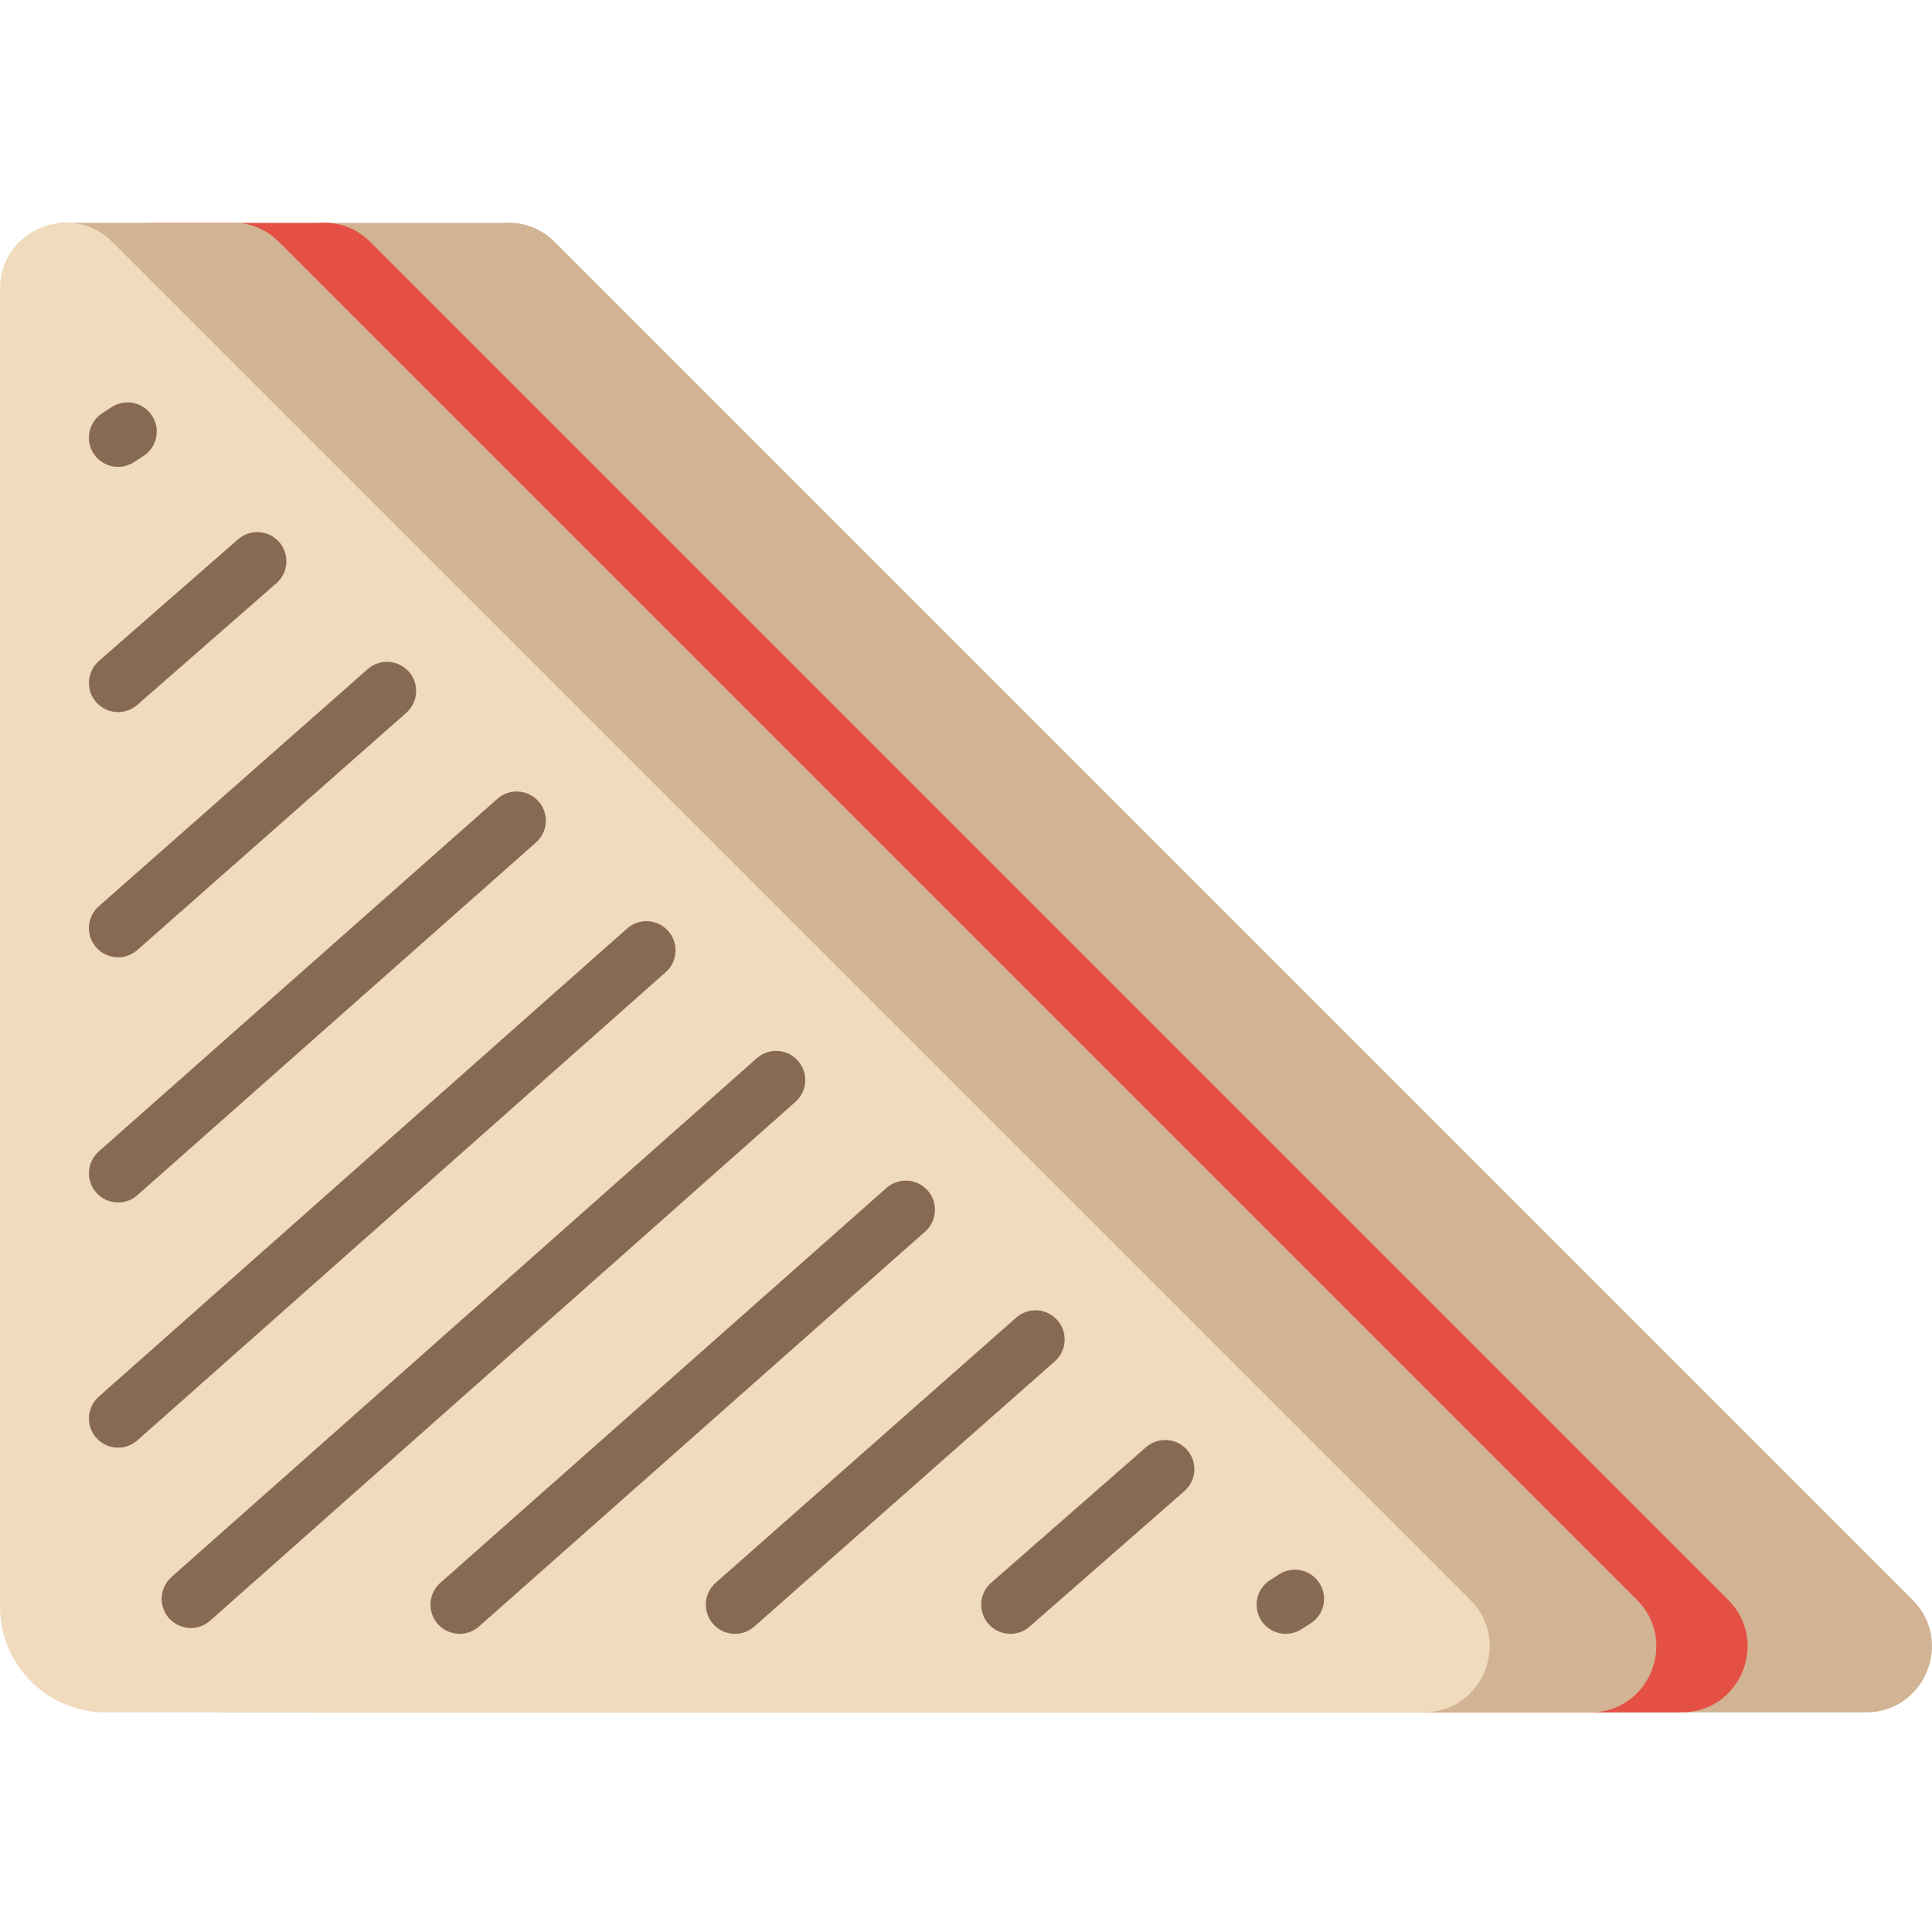 <svg height="512pt" viewBox="0 -59 512 512" width="512pt" xmlns="http://www.w3.org/2000/svg"><path d="m506.848 364.977-359.82-359.824c-4.051-4.051-9.16-5.547-14-5.055h-117.199l101.375 138.973v255.727h377.293c15.562 0 23.359-18.816 12.352-29.82zm0 0" fill="#d2b393"/><path d="m457.984 364.977-359.824-359.824c-4.047-4.051-9.156-5.547-13.996-5.055h-44.156l42.559 138.973v255.727h363.062c15.566 0 23.359-18.816 12.355-29.82zm0 0" fill="#e55045"/><path d="m433.805 364.977-359.824-359.824c-4.051-4.051-9.156-5.547-13.996-5.055h-44.156l42.559 138.973v255.727h363.062c15.566 0 23.359-18.816 12.355-29.82zm0 0" fill="#d2b393"/><path d="m377.293 394.797h-349.289c-15.465 0-28.004-12.539-28.004-28.004v-349.289c0-15.562 18.816-23.355 29.824-12.352l359.82 359.82c11.004 11.008 3.211 29.824-12.352 29.824zm0 0" fill="#f0dbbd"/><g fill="#876954"><path d="m31.301 64.727c-2.531 0-5.008-1.238-6.488-3.52-2.324-3.578-1.305-8.363 2.273-10.688l2.516-1.633c3.582-2.324 8.363-1.305 10.688 2.273 2.324 3.578 1.309 8.363-2.273 10.688l-2.516 1.633c-1.301.844-2.758 1.246-4.199 1.246zm0 0"/><path d="m31.297 129.711c-2.152 0-4.293-.891-5.82-2.637-2.809-3.215-2.48-8.094.73-10.906l36.883-32.25c3.211-2.809 8.094-2.48 10.902.73 2.809 3.211 2.484 8.094-.73 10.902l-36.883 32.254c-1.465 1.281-3.277 1.906-5.082 1.906zm0 0"/><path d="m31.297 194.691c-2.141 0-4.273-.887-5.801-2.617-2.82-3.199-2.516-8.082.688-10.906l71.262-62.848c3.199-2.824 8.082-2.516 10.906.684 2.82 3.199 2.516 8.082-.688 10.906l-71.262 62.848c-1.469 1.297-3.289 1.934-5.105 1.934zm0 0"/><path d="m31.297 259.664c-2.137 0-4.266-.879-5.789-2.605-2.828-3.195-2.531-8.078.664-10.906l105.633-93.457c3.191-2.828 8.078-2.531 10.906.664 2.828 3.199 2.527 8.082-.668 10.91l-105.629 93.457c-1.473 1.301-3.297 1.938-5.117 1.938zm0 0"/><path d="m31.297 324.641c-2.137 0-4.262-.879-5.785-2.602-2.832-3.195-2.535-8.078.656-10.906l140.012-124.066c3.191-2.832 8.074-2.535 10.906.66 2.828 3.191 2.535 8.074-.66 10.906l-140.008 124.062c-1.473 1.305-3.301 1.945-5.121 1.945zm0 0"/><path d="m50.57 372.438c-2.133 0-4.258-.879-5.785-2.602-2.832-3.191-2.535-8.078.656-10.906l155.105-137.484c3.191-2.832 8.074-2.535 10.906.656 2.828 3.195 2.535 8.078-.656 10.906l-155.105 137.484c-1.469 1.305-3.297 1.945-5.121 1.945zm0 0"/><path d="m121.809 373.984c-2.133 0-4.262-.883-5.789-2.605-2.828-3.195-2.527-8.082.668-10.906l118.238-104.66c3.195-2.828 8.078-2.531 10.91.664 2.824 3.195 2.527 8.078-.668 10.906l-118.238 104.66c-1.473 1.301-3.301 1.941-5.121 1.941zm0 0"/><path d="m194.781 373.984c-2.141 0-4.27-.883-5.797-2.617-2.824-3.199-2.52-8.082.68-10.906l79.641-70.281c3.199-2.824 8.082-2.516 10.906.684 2.824 3.199 2.52 8.082-.68 10.906l-79.641 70.281c-1.469 1.297-3.293 1.934-5.109 1.934zm0 0"/><path d="m267.762 373.984c-2.152 0-4.289-.895-5.816-2.641-2.812-3.211-2.488-8.094.723-10.902l41.039-35.914c3.211-2.809 8.094-2.484 10.902.727 2.812 3.211 2.484 8.094-.727 10.902l-41.035 35.914c-1.465 1.285-3.281 1.914-5.086 1.914zm0 0"/><path d="m340.746 373.984c-2.551 0-5.051-1.262-6.523-3.574-2.293-3.598-1.234-8.375 2.363-10.668l2.426-1.547c3.598-2.293 8.375-1.234 10.668 2.363 2.293 3.598 1.234 8.375-2.363 10.668l-2.426 1.547c-1.285.816-2.727 1.211-4.145 1.211zm0 0"/></g></svg>